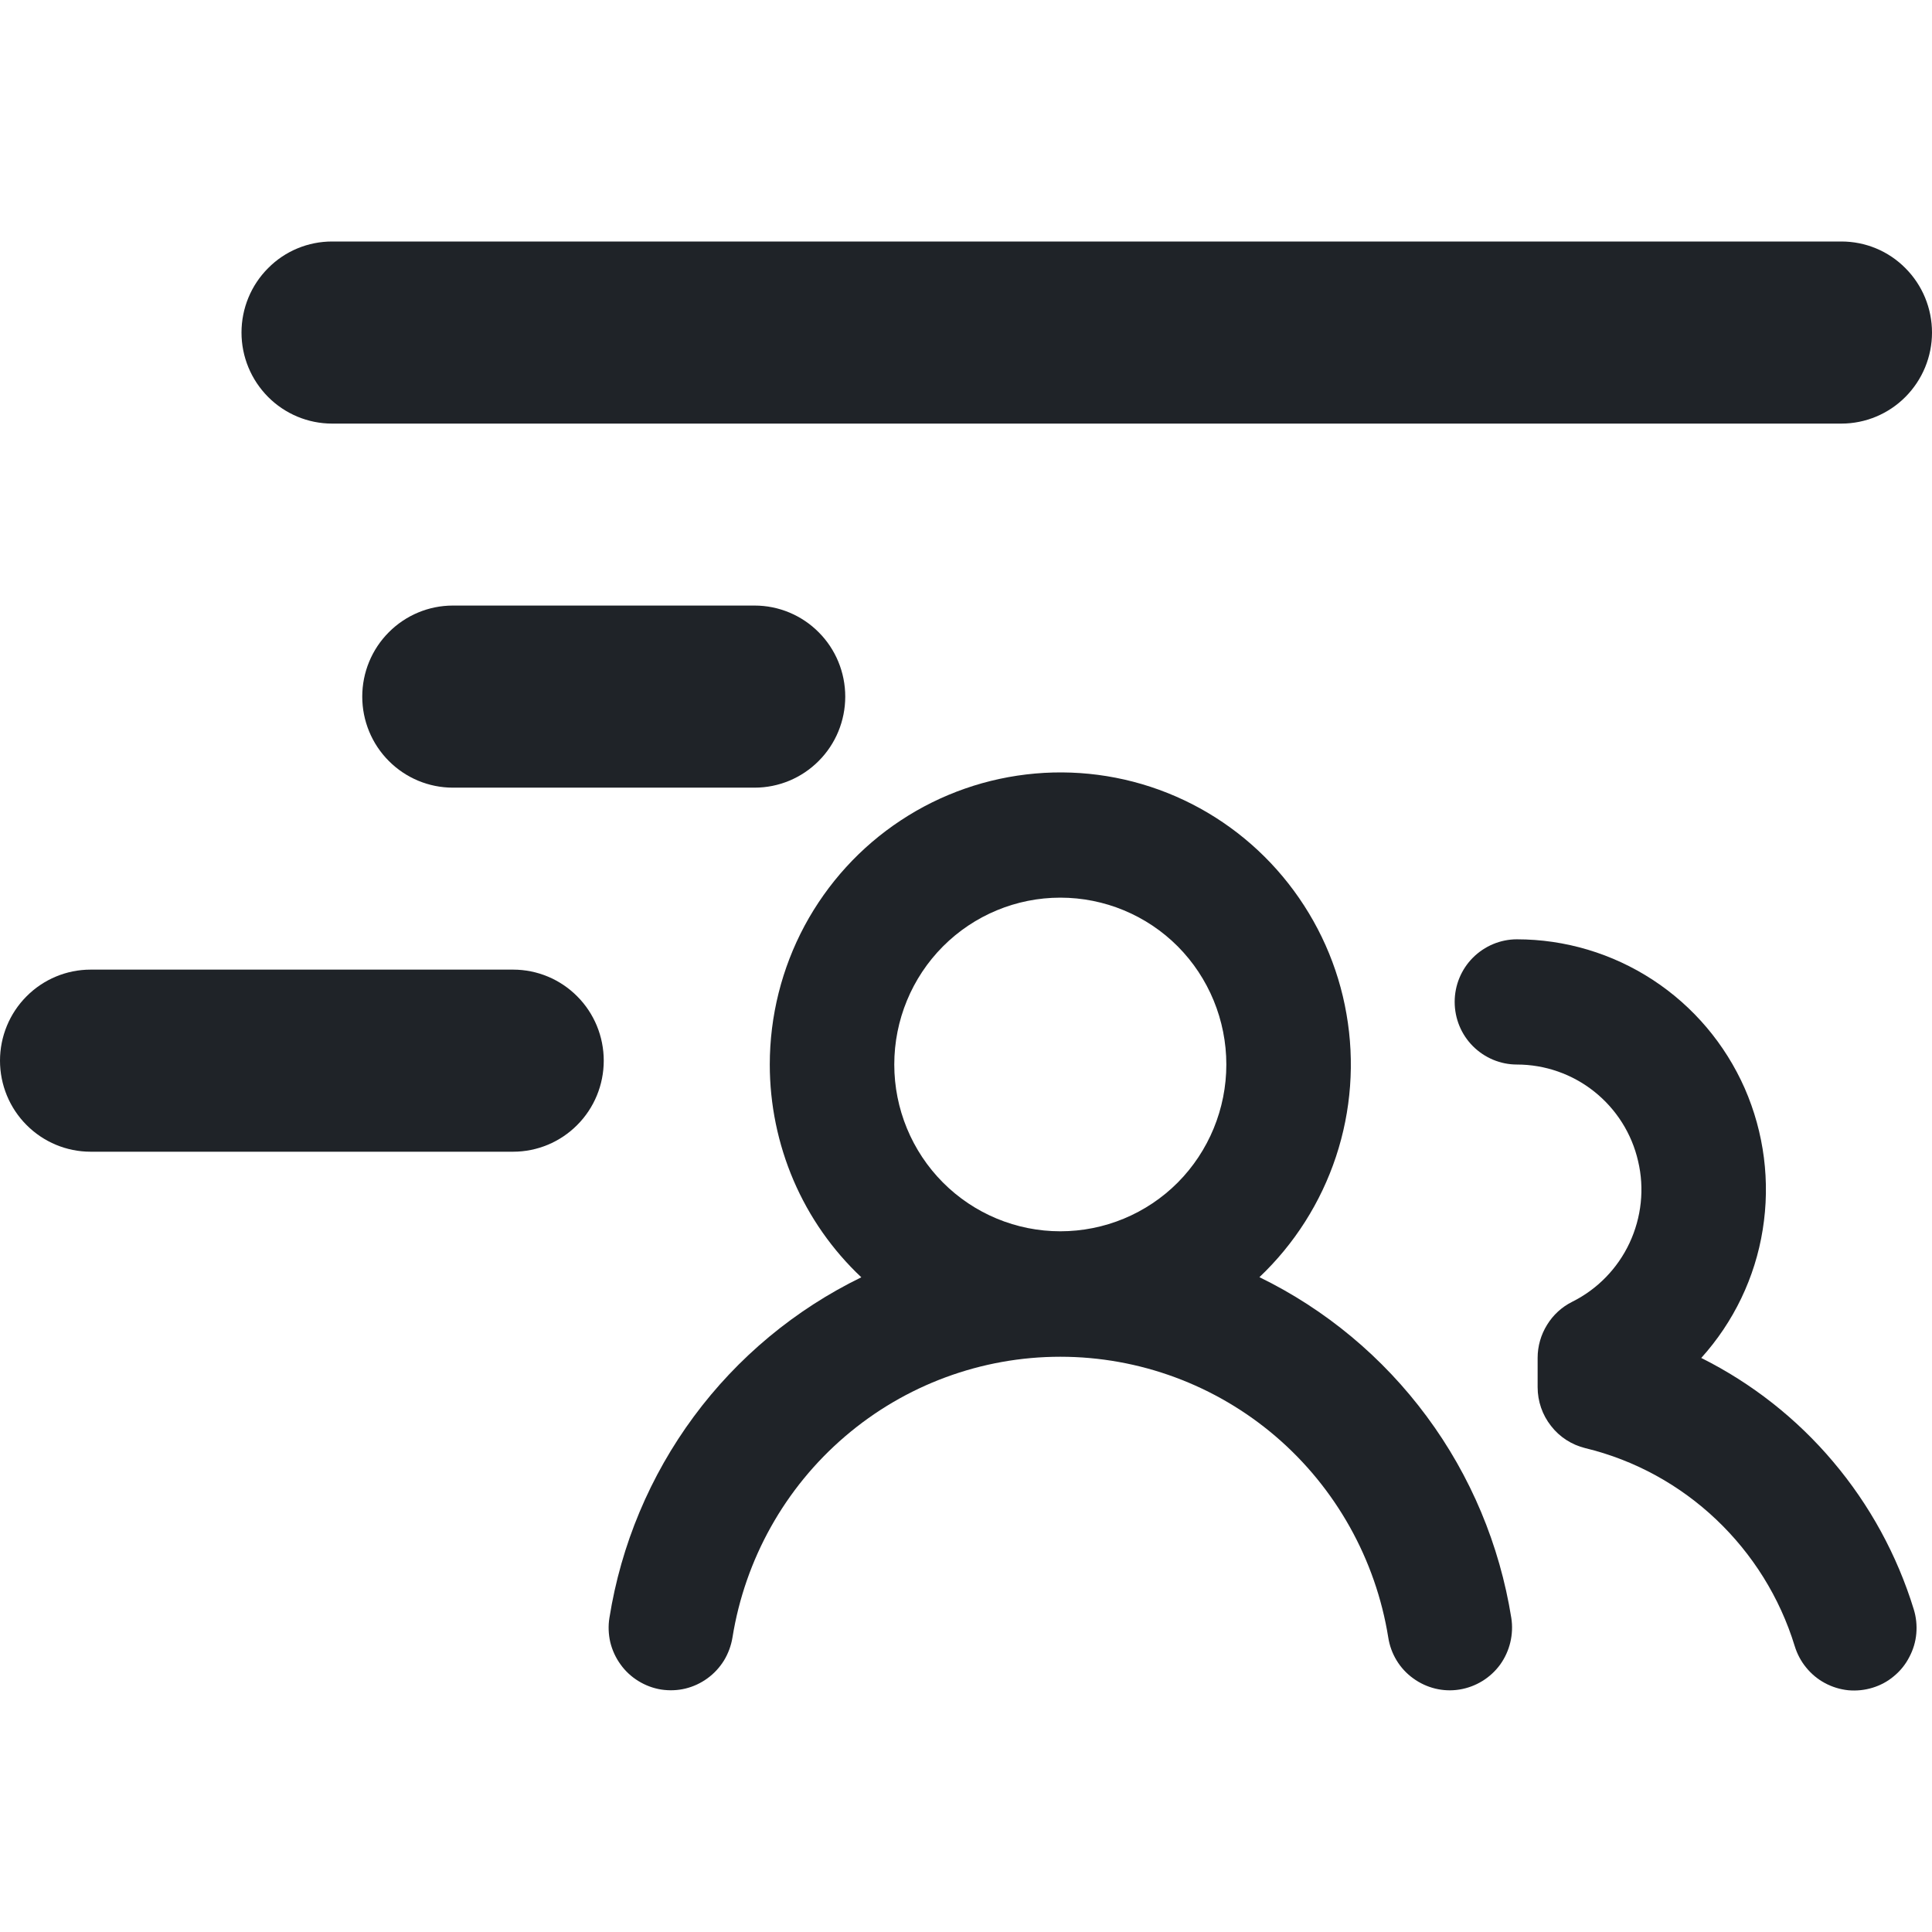 <svg width="16" height="16" viewBox="0 0 16 16" fill="none" xmlns="http://www.w3.org/2000/svg">
<path d="M2.22 2.221C2.36 2.079 2.551 2 2.75 2H15.25C15.449 2 15.64 2.079 15.78 2.221C15.921 2.362 16 2.554 16 2.754C16 2.954 15.921 3.145 15.78 3.287C15.64 3.428 15.449 3.508 15.25 3.508H2.75C2.551 3.508 2.36 3.428 2.22 3.287C2.079 3.145 2 2.954 2 2.754C2 2.554 2.079 2.362 2.22 2.221Z" fill="#1F2328"/>
<path d="M0.22 8.251C0.36 8.11 0.551 8.03 0.75 8.03H4.25C4.449 8.03 4.64 8.11 4.78 8.251C4.921 8.392 5 8.584 5 8.784C5 8.984 4.921 9.176 4.78 9.317C4.64 9.458 4.449 9.538 4.25 9.538H0.75C0.551 9.538 0.36 9.458 0.22 9.317C0.079 9.176 0 8.984 0 8.784C0 8.584 0.079 8.392 0.22 8.251Z" fill="#1F2328"/>
<path d="M3.75 5.015C3.551 5.015 3.36 5.095 3.22 5.236C3.079 5.377 3 5.569 3 5.769C3 5.969 3.079 6.161 3.22 6.302C3.36 6.443 3.551 6.523 3.75 6.523H6.25C6.449 6.523 6.64 6.443 6.78 6.302C6.921 6.161 7 5.969 7 5.769C7 5.569 6.921 5.377 6.78 5.236C6.64 5.095 6.449 5.015 6.25 5.015H3.75Z" fill="#1F2328"/>
<path fill-rule="evenodd" clip-rule="evenodd" d="M6.663 7.667C6.474 8.02 6.375 8.415 6.375 8.816C6.375 9.146 6.442 9.472 6.572 9.776C6.702 10.079 6.893 10.352 7.133 10.578C6.585 10.845 6.109 11.24 5.746 11.731C5.383 12.222 5.143 12.794 5.047 13.398C5.036 13.465 5.039 13.534 5.054 13.6C5.07 13.666 5.099 13.729 5.139 13.784C5.178 13.839 5.229 13.886 5.286 13.921C5.344 13.957 5.408 13.981 5.475 13.992C5.542 14.002 5.61 14 5.676 13.984C5.742 13.968 5.804 13.939 5.859 13.899C5.914 13.859 5.96 13.809 5.996 13.751C6.031 13.693 6.055 13.628 6.066 13.561C6.17 12.913 6.5 12.322 6.998 11.896C7.495 11.47 8.128 11.236 8.781 11.236C9.435 11.236 10.067 11.47 10.565 11.896C11.062 12.322 11.393 12.913 11.497 13.561C11.518 13.697 11.592 13.819 11.703 13.899C11.814 13.98 11.952 14.014 12.087 13.992C12.222 13.97 12.343 13.896 12.424 13.785C12.504 13.673 12.537 13.534 12.516 13.399C12.419 12.794 12.18 12.222 11.816 11.731C11.453 11.24 10.978 10.844 10.43 10.577C10.72 10.302 10.938 9.959 11.064 9.579C11.19 9.199 11.22 8.793 11.151 8.398C11.083 8.003 10.917 7.632 10.67 7.317C10.423 7.002 10.102 6.754 9.736 6.595C9.37 6.436 8.97 6.371 8.573 6.406C8.175 6.441 7.793 6.574 7.46 6.794C7.126 7.014 6.853 7.314 6.663 7.667ZM7.809 7.838C8.067 7.579 8.417 7.434 8.781 7.434C9.146 7.434 9.496 7.579 9.754 7.838C10.011 8.097 10.156 8.449 10.156 8.816C10.156 9.182 10.011 9.534 9.754 9.793C9.496 10.052 9.146 10.197 8.781 10.197C8.417 10.197 8.067 10.052 7.809 9.793C7.551 9.534 7.406 9.182 7.406 8.816C7.406 8.449 7.551 8.097 7.809 7.838Z" fill="#1F2328"/>
<path d="M12.198 7.931C12.295 7.834 12.426 7.779 12.562 7.779C12.962 7.779 13.353 7.896 13.688 8.115C14.023 8.334 14.287 8.646 14.449 9.013C14.61 9.381 14.662 9.787 14.598 10.184C14.535 10.58 14.357 10.949 14.089 11.246C14.507 11.455 14.879 11.747 15.181 12.105C15.484 12.463 15.711 12.879 15.849 13.328C15.869 13.393 15.876 13.461 15.87 13.529C15.864 13.597 15.844 13.663 15.812 13.723C15.781 13.784 15.738 13.837 15.685 13.881C15.633 13.925 15.573 13.957 15.508 13.977C15.443 13.997 15.375 14.004 15.307 13.998C15.239 13.991 15.174 13.971 15.114 13.939C15.054 13.907 15.001 13.863 14.958 13.81C14.915 13.758 14.883 13.697 14.863 13.632C14.615 12.822 13.954 12.192 13.129 11.993C13.016 11.965 12.916 11.901 12.845 11.809C12.773 11.718 12.734 11.605 12.734 11.488V11.245C12.734 11.149 12.761 11.054 12.812 10.972C12.862 10.89 12.934 10.824 13.02 10.781C13.229 10.677 13.396 10.505 13.495 10.294C13.594 10.082 13.62 9.843 13.566 9.616C13.514 9.388 13.385 9.185 13.203 9.04C13.021 8.895 12.795 8.816 12.562 8.816C12.426 8.816 12.295 8.761 12.198 8.664C12.101 8.567 12.047 8.435 12.047 8.297C12.047 8.16 12.101 8.028 12.198 7.931Z" fill="#1F2328"/>
</svg>
